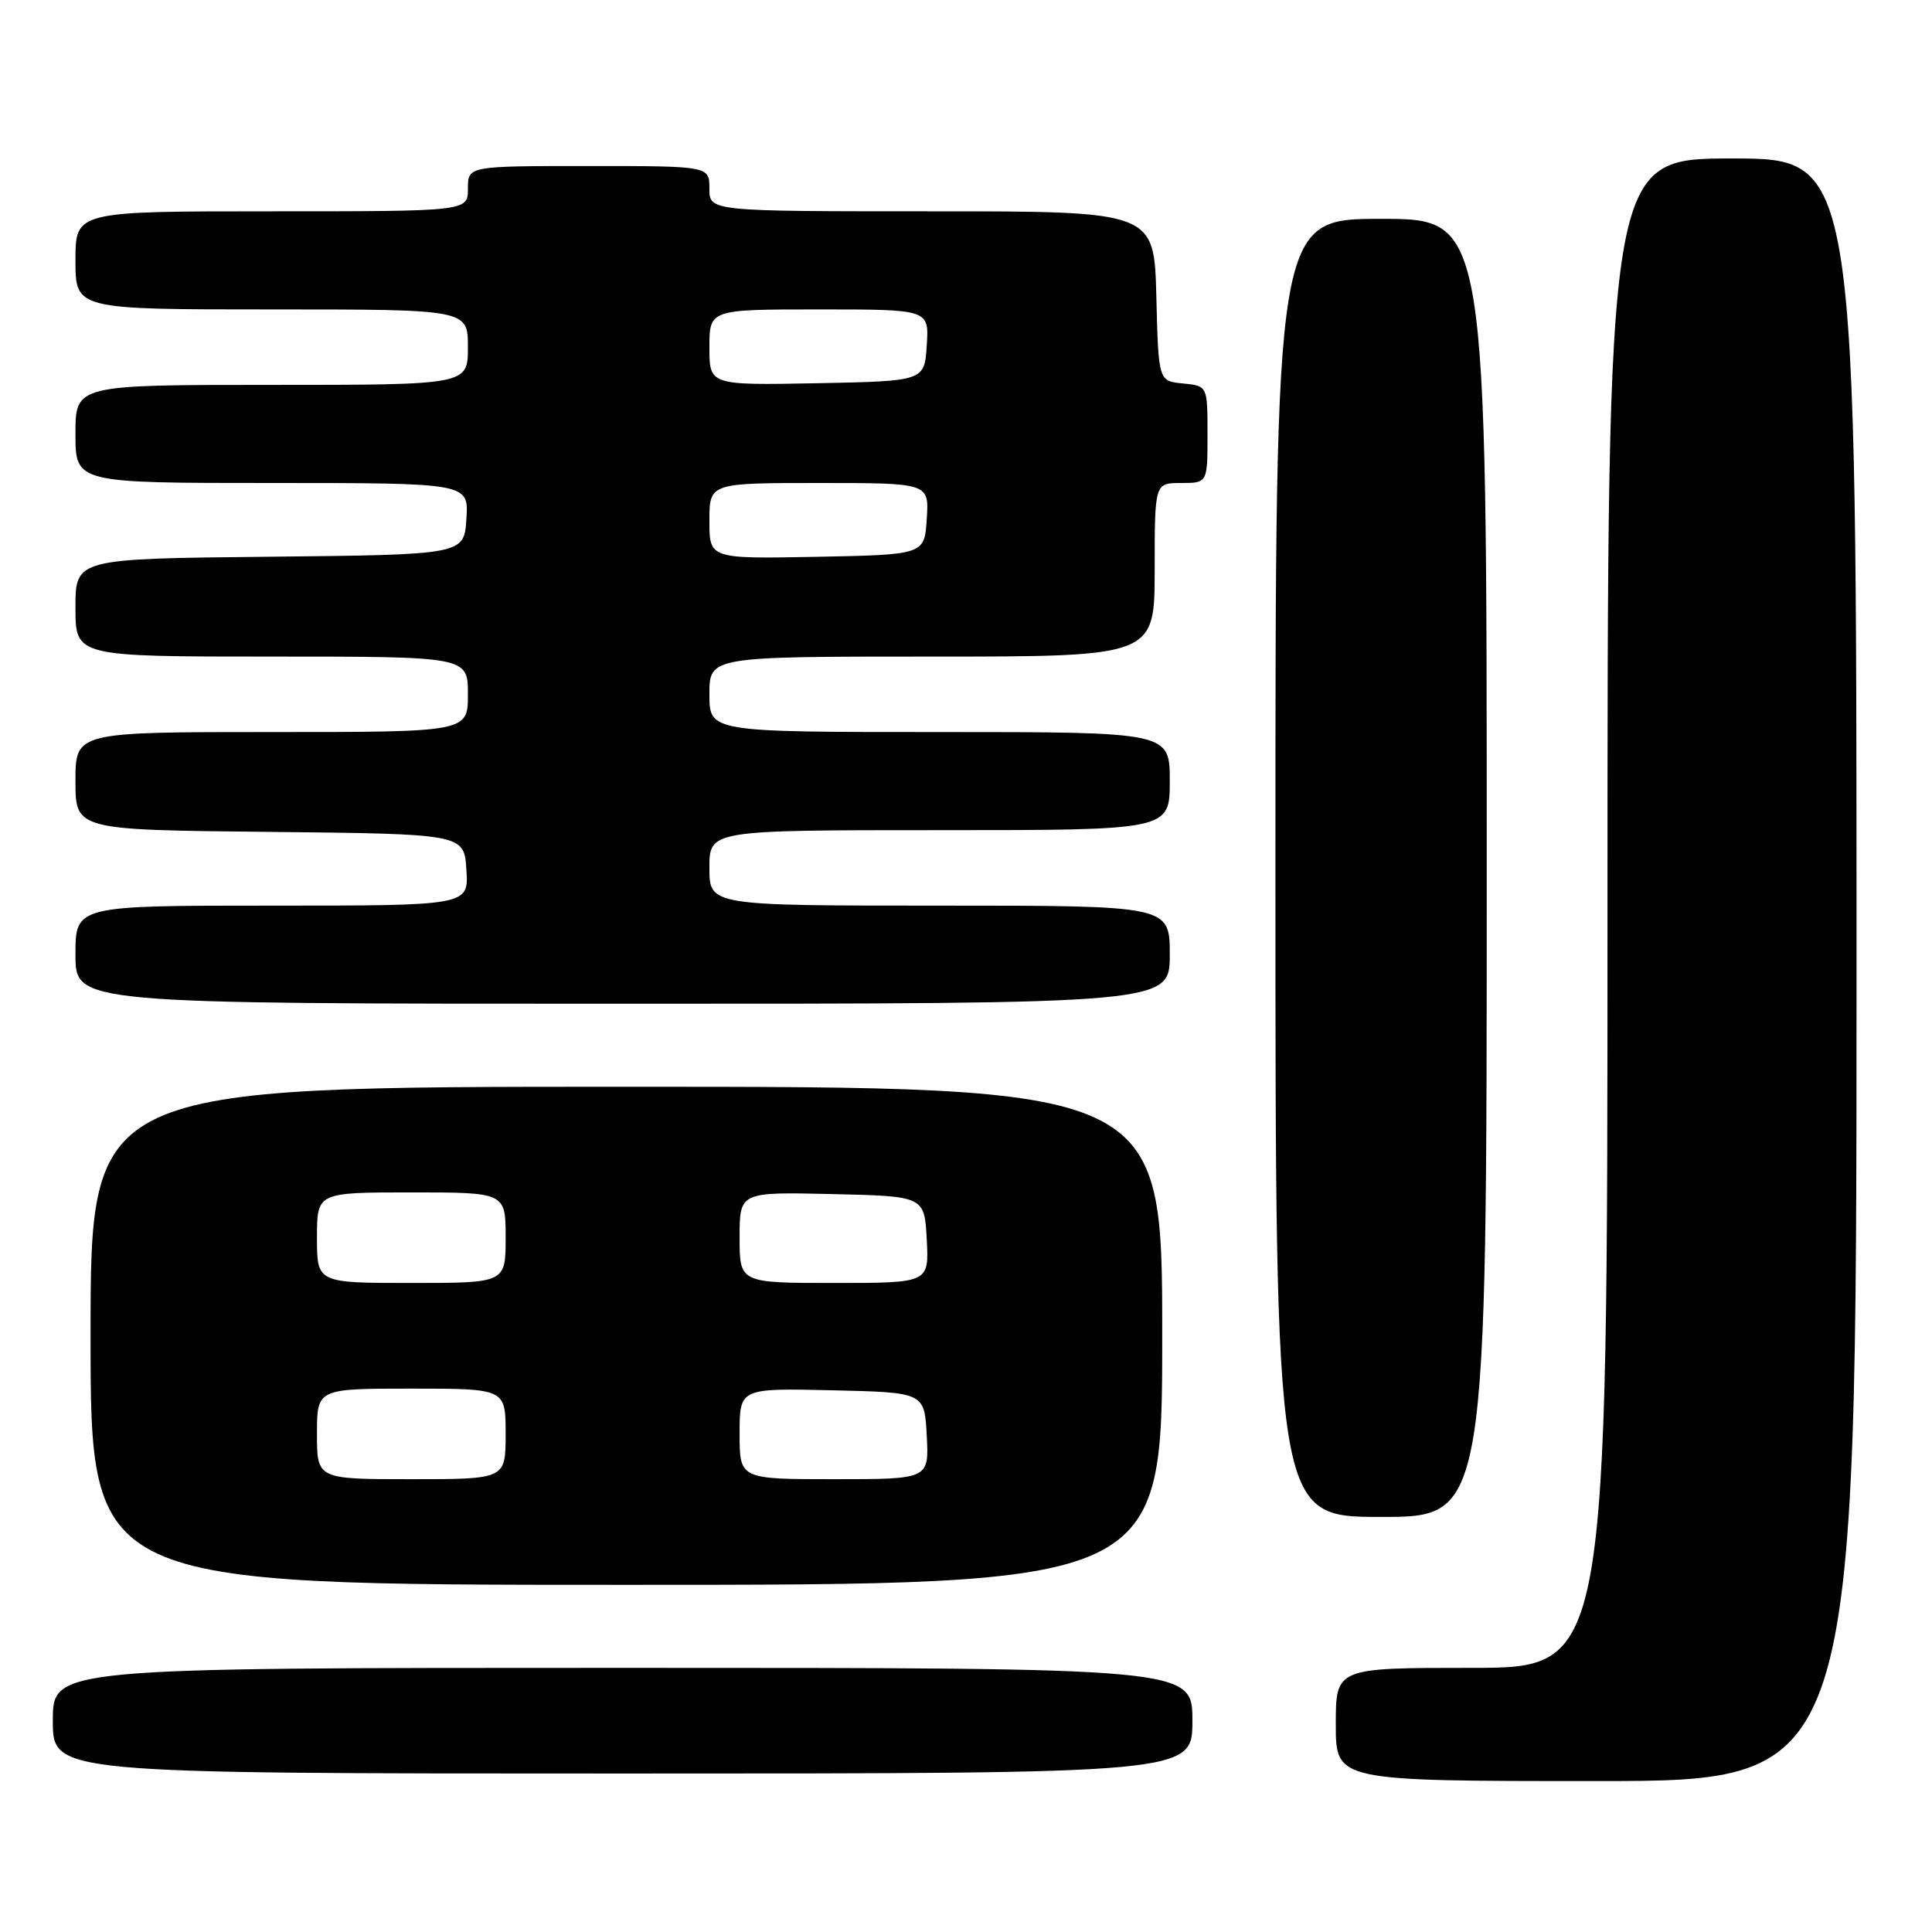 <?xml version="1.0" encoding="UTF-8" standalone="no"?>
<!DOCTYPE svg PUBLIC "-//W3C//DTD SVG 1.1//EN" "http://www.w3.org/Graphics/SVG/1.1/DTD/svg11.dtd" >
<svg xmlns="http://www.w3.org/2000/svg" xmlns:xlink="http://www.w3.org/1999/xlink" version="1.1" viewBox="0 0 256 256">
 <g >
 <path fill="currentColor"
d=" M 246.00 128.50 C 246.00 21.00 246.00 21.00 229.50 21.00 C 213.00 21.00 213.00 21.00 213.00 121.00 C 213.00 221.00 213.00 221.00 195.00 221.00 C 177.00 221.00 177.00 221.00 177.00 228.50 C 177.00 236.00 177.00 236.00 211.50 236.00 C 246.00 236.00 246.00 236.00 246.00 128.50 Z  M 158.00 228.00 C 158.00 221.00 158.00 221.00 82.50 221.00 C 7.00 221.00 7.00 221.00 7.00 228.00 C 7.00 235.00 7.00 235.00 82.50 235.00 C 158.00 235.00 158.00 235.00 158.00 228.00 Z  M 154.00 177.00 C 154.00 144.00 154.00 144.00 83.00 144.00 C 12.00 144.00 12.00 144.00 12.00 177.00 C 12.00 210.00 12.00 210.00 83.00 210.00 C 154.00 210.00 154.00 210.00 154.00 177.00 Z  M 197.00 115.00 C 197.00 29.00 197.00 29.00 183.00 29.00 C 169.00 29.00 169.00 29.00 169.00 115.00 C 169.00 201.00 169.00 201.00 183.00 201.00 C 197.00 201.00 197.00 201.00 197.00 115.00 Z  M 155.00 126.50 C 155.00 120.00 155.00 120.00 124.50 120.00 C 94.00 120.00 94.00 120.00 94.00 115.00 C 94.00 110.00 94.00 110.00 124.50 110.00 C 155.00 110.00 155.00 110.00 155.00 103.50 C 155.00 97.00 155.00 97.00 124.50 97.00 C 94.00 97.00 94.00 97.00 94.00 92.00 C 94.00 87.00 94.00 87.00 123.50 87.00 C 153.00 87.00 153.00 87.00 153.00 75.50 C 153.00 64.00 153.00 64.00 156.50 64.00 C 160.00 64.00 160.00 64.00 160.00 57.56 C 160.00 51.13 160.00 51.13 156.75 50.81 C 153.50 50.50 153.50 50.50 153.22 39.25 C 152.93 28.00 152.93 28.00 123.47 28.00 C 94.00 28.00 94.00 28.00 94.00 25.00 C 94.00 22.00 94.00 22.00 78.00 22.00 C 62.00 22.00 62.00 22.00 62.00 25.00 C 62.00 28.00 62.00 28.00 36.00 28.00 C 10.00 28.00 10.00 28.00 10.00 34.50 C 10.00 41.00 10.00 41.00 36.00 41.00 C 62.00 41.00 62.00 41.00 62.00 46.00 C 62.00 51.00 62.00 51.00 36.00 51.00 C 10.00 51.00 10.00 51.00 10.00 57.50 C 10.00 64.00 10.00 64.00 36.05 64.00 C 62.11 64.00 62.11 64.00 61.80 68.75 C 61.50 73.50 61.50 73.50 35.75 73.77 C 10.00 74.03 10.00 74.03 10.00 80.52 C 10.00 87.00 10.00 87.00 36.00 87.00 C 62.00 87.00 62.00 87.00 62.00 92.00 C 62.00 97.00 62.00 97.00 36.00 97.00 C 10.00 97.00 10.00 97.00 10.00 103.48 C 10.00 109.97 10.00 109.97 35.75 110.23 C 61.50 110.50 61.50 110.50 61.80 115.25 C 62.11 120.00 62.11 120.00 36.05 120.00 C 10.00 120.00 10.00 120.00 10.00 126.50 C 10.00 133.00 10.00 133.00 82.50 133.00 C 155.00 133.00 155.00 133.00 155.00 126.50 Z  M 42.00 190.00 C 42.00 184.00 42.00 184.00 54.50 184.00 C 67.00 184.00 67.00 184.00 67.00 190.00 C 67.00 196.00 67.00 196.00 54.50 196.00 C 42.00 196.00 42.00 196.00 42.00 190.00 Z  M 98.00 189.97 C 98.00 183.94 98.00 183.94 110.25 184.22 C 122.50 184.50 122.50 184.50 122.80 190.25 C 123.10 196.00 123.10 196.00 110.55 196.00 C 98.00 196.00 98.00 196.00 98.00 189.97 Z  M 42.00 164.00 C 42.00 158.00 42.00 158.00 54.50 158.00 C 67.00 158.00 67.00 158.00 67.00 164.00 C 67.00 170.00 67.00 170.00 54.50 170.00 C 42.00 170.00 42.00 170.00 42.00 164.00 Z  M 98.00 163.97 C 98.00 157.94 98.00 157.94 110.25 158.22 C 122.50 158.50 122.50 158.50 122.80 164.25 C 123.10 170.00 123.10 170.00 110.55 170.00 C 98.00 170.00 98.00 170.00 98.00 163.97 Z  M 94.00 69.03 C 94.00 64.00 94.00 64.00 108.55 64.00 C 123.11 64.00 123.11 64.00 122.80 68.75 C 122.50 73.50 122.50 73.50 108.25 73.78 C 94.00 74.05 94.00 74.05 94.00 69.03 Z  M 94.00 46.03 C 94.00 41.00 94.00 41.00 108.55 41.00 C 123.11 41.00 123.11 41.00 122.80 45.75 C 122.50 50.50 122.50 50.50 108.25 50.78 C 94.00 51.05 94.00 51.05 94.00 46.03 Z "/>
</g>
</svg>
